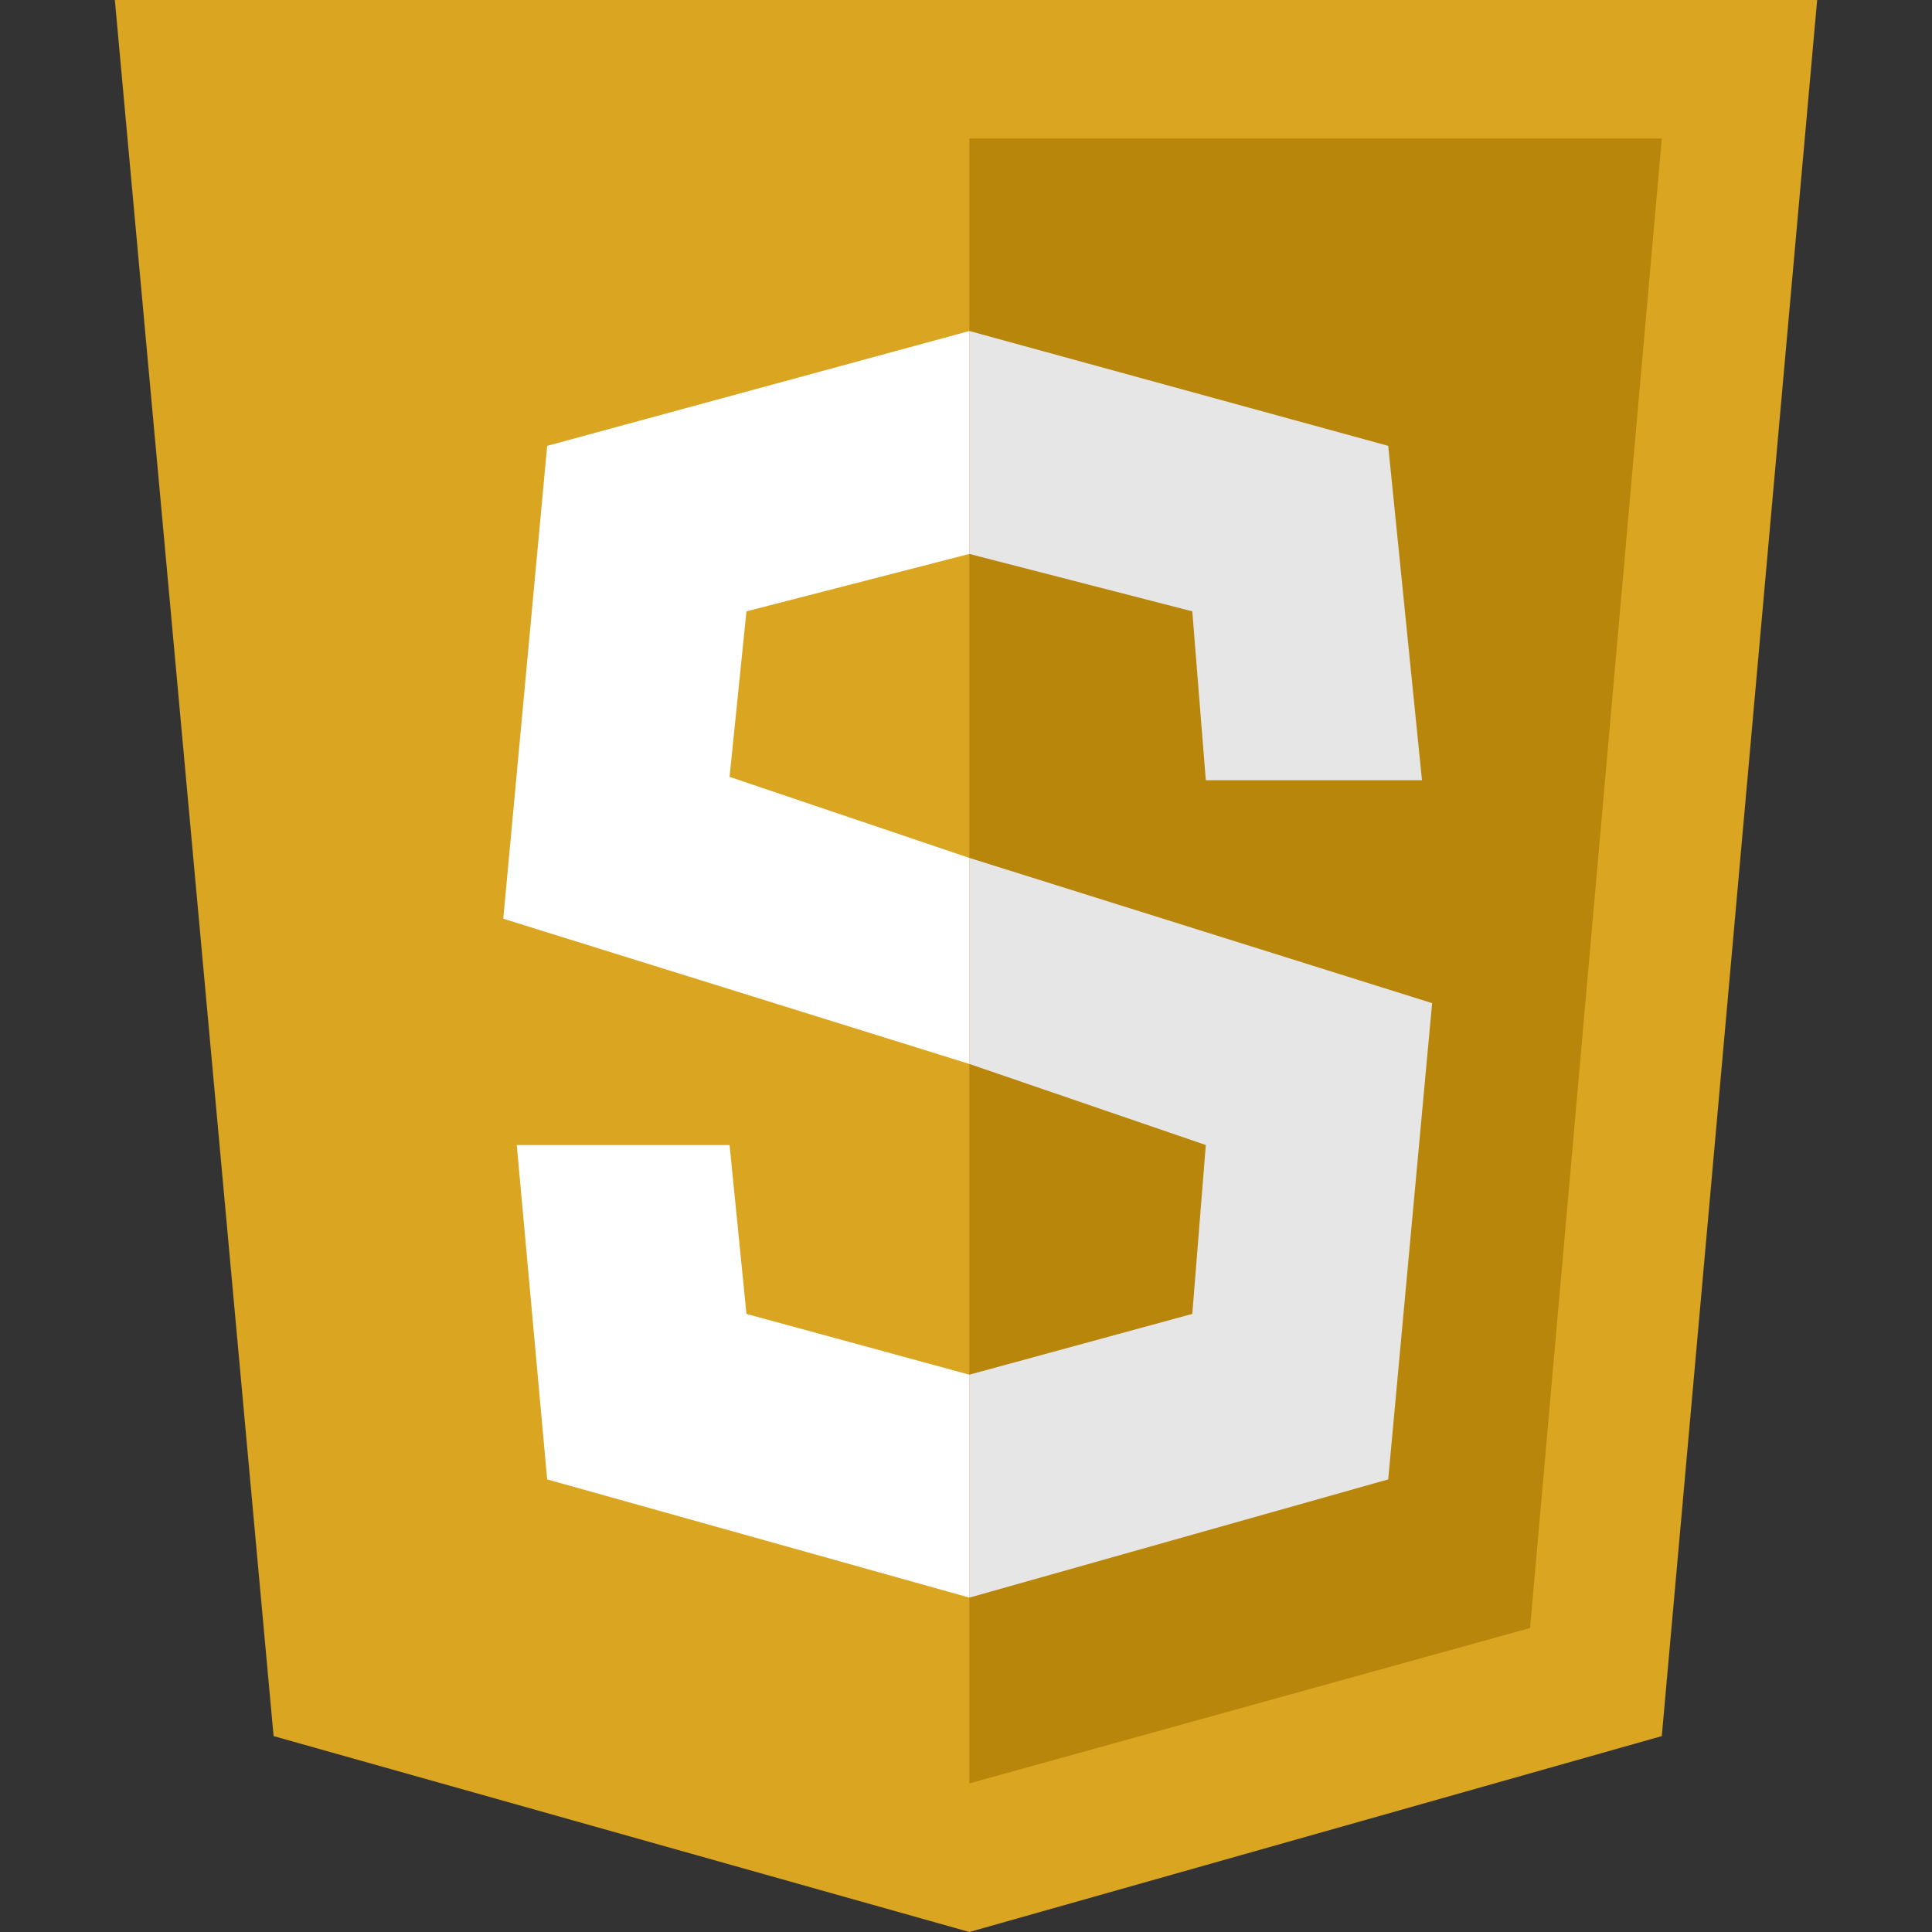 <?xml version="1.0" encoding="UTF-8"?>
<!DOCTYPE svg PUBLIC "-//W3C//DTD SVG 1.1//EN" "http://www.w3.org/Graphics/SVG/1.1/DTD/svg11.dtd">
<!-- Creator: CorelDRAW X8 -->
<svg xmlns="http://www.w3.org/2000/svg" xml:space="preserve" width="64px" height="64px" version="1.1" style="shape-rendering:geometricPrecision; text-rendering:geometricPrecision; image-rendering:optimizeQuality; fill-rule:evenodd; clip-rule:evenodd"
viewBox="0 0 572 572"
 xmlns:xlink="http://www.w3.org/1999/xlink">
 <rect x="0" y="0" width="572" height="572" fill="#333333" stroke="none"/>
 <g id="Layer_x0020_1">
  <g id="_2319709878592">
   <rect fill="none" width="572" height="572"/>
   <polygon fill="goldenrod" points="34,0 538,0 492,514 287,572 81,514 "/>
   <polygon fill="darkgoldenrod" points="287,41 492,41 453,482 287,528 "/>
   <path fill="#E6E6E6" d="M411 132l10 99 -64 0 -4 -50 -66 -17 0 -66 124 34zm-124 122l137 43 -13 141 -124 35 0 -66 66 -18 4 -50 -70 -24 0 -61z"/>
   <path fill="white" d="M162 438l-9 -99 63 0 5 50 66 18 0 66 -125 -35zm125 -123l-138 -43 13 -140 125 -34 0 66 -66 17 -5 49 71 24 0 61z"/>
  </g>
 </g>
</svg>
